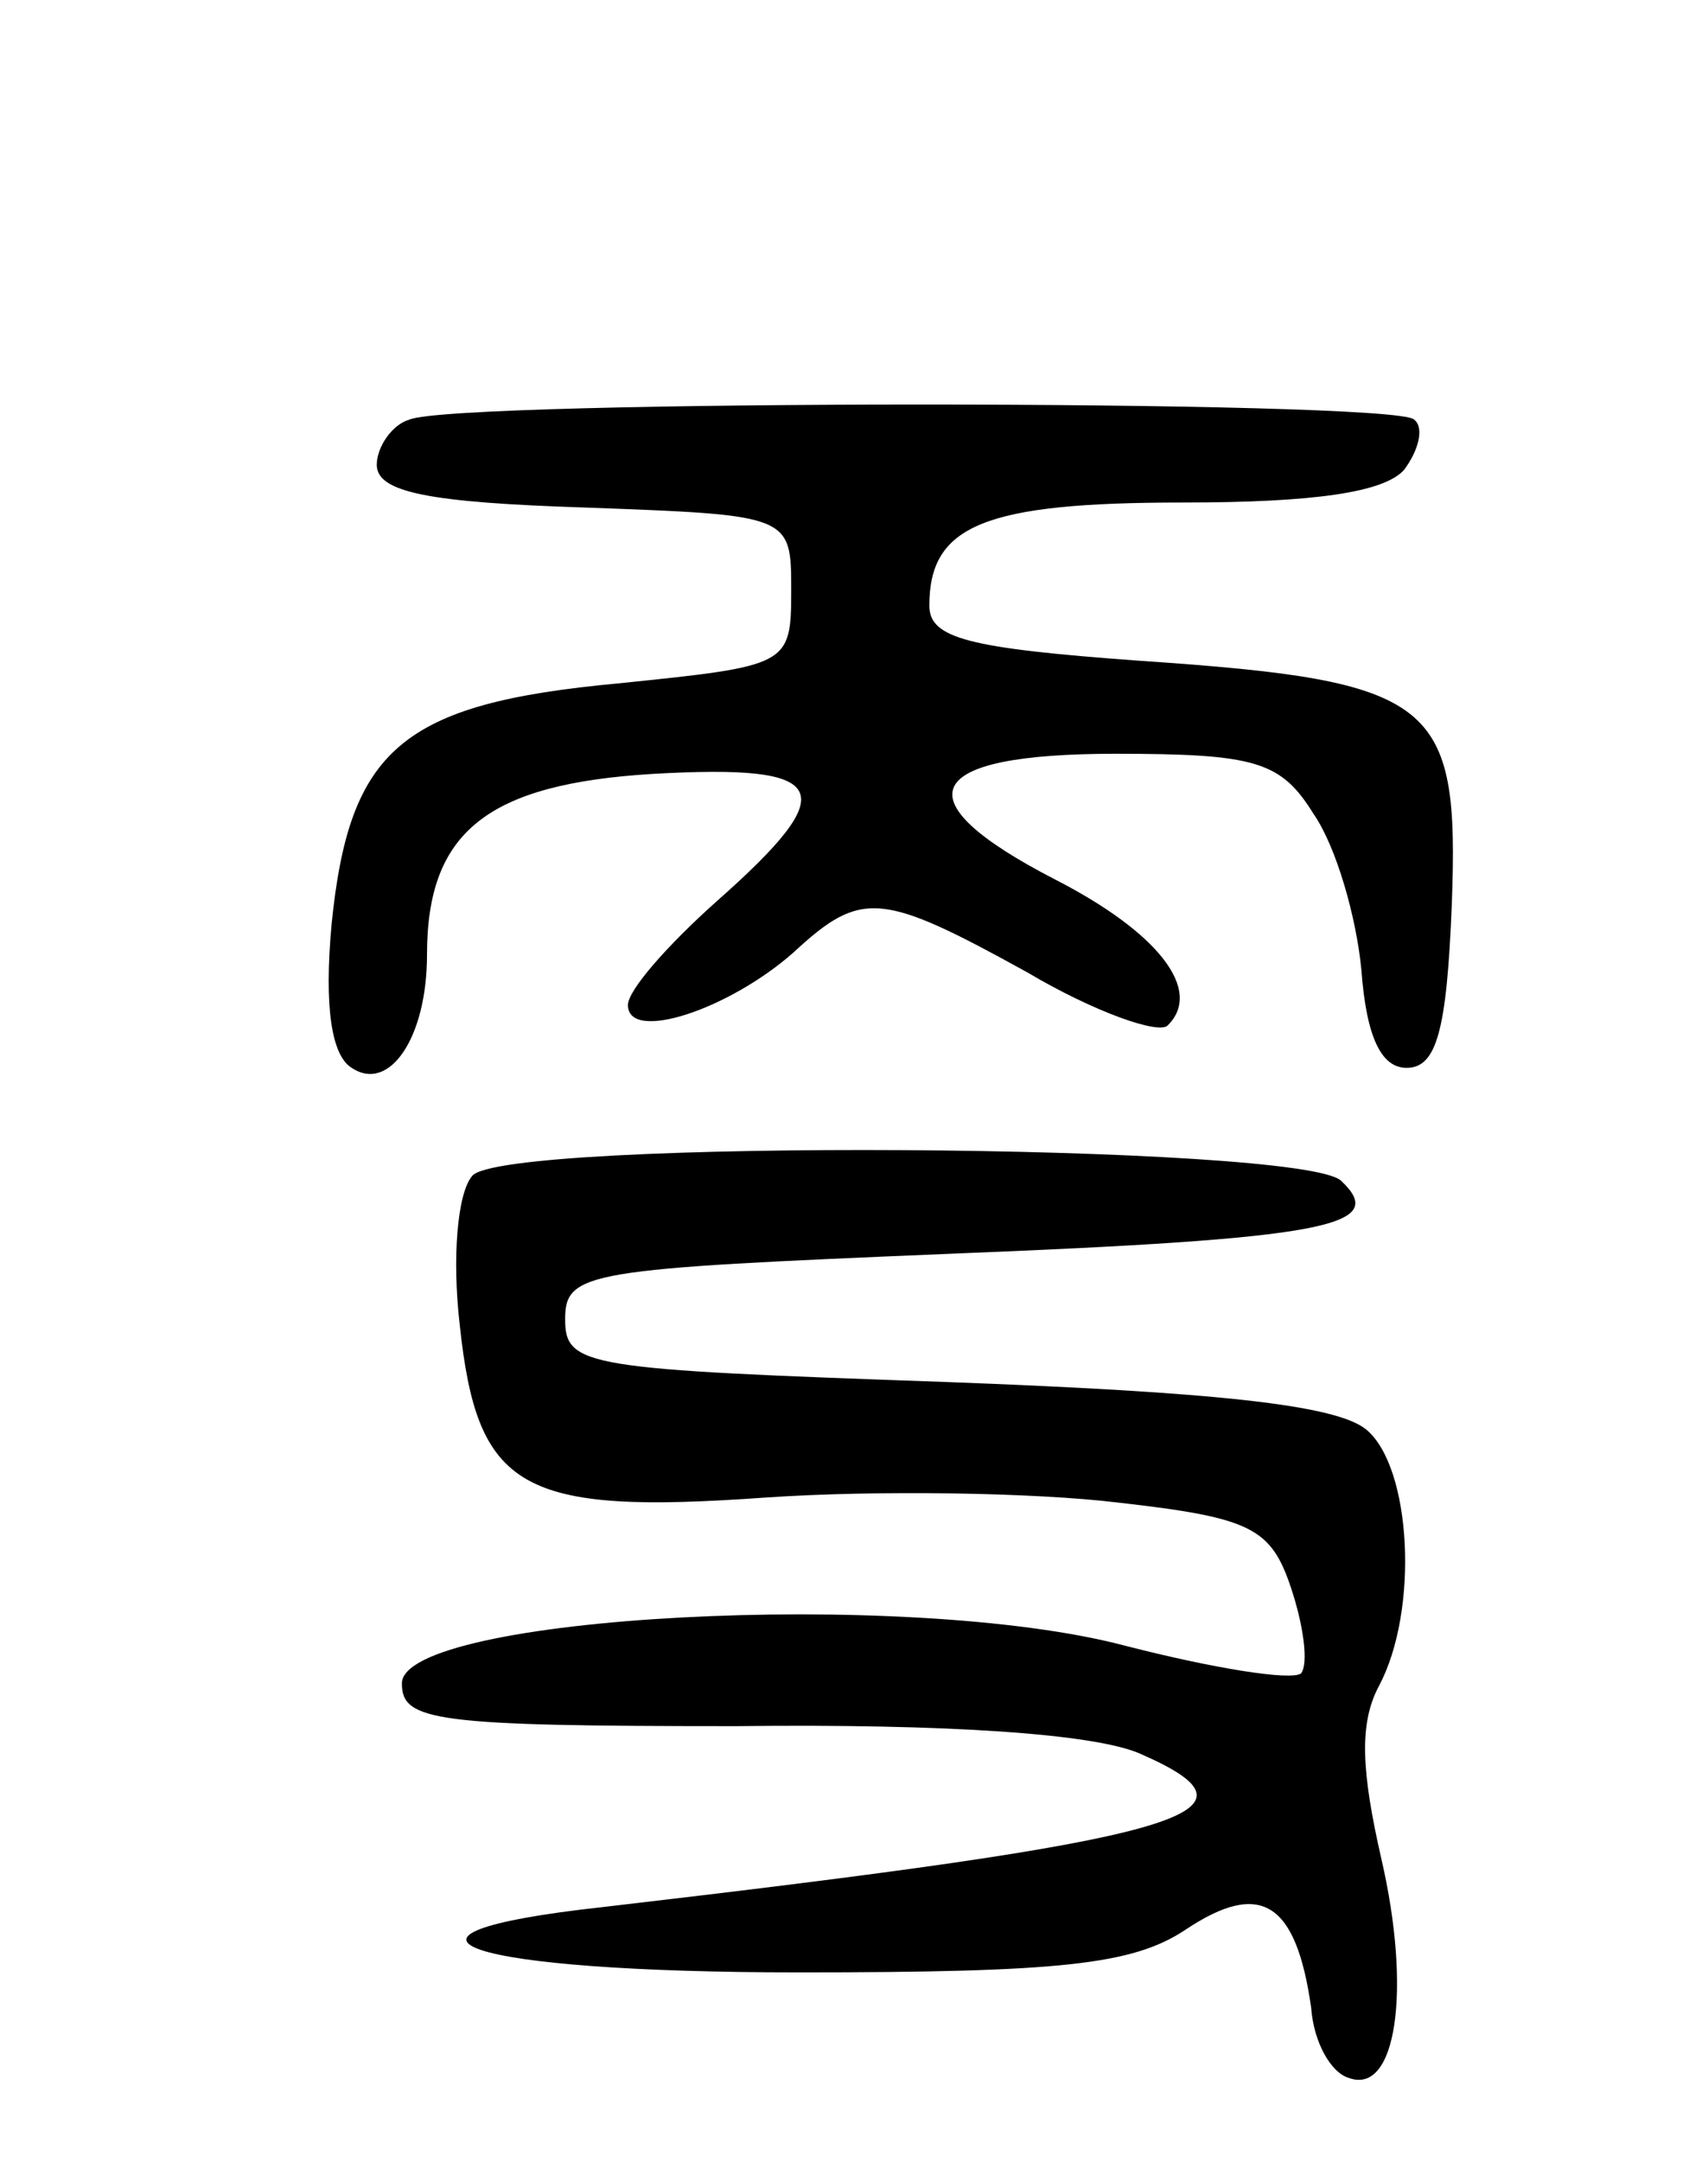 <svg version="1.0" xmlns="http://www.w3.org/2000/svg"
 width="68pt" height="86pt" viewBox="0 0 68 86"
 preserveAspectRatio="xMidYMid meet">
<g transform="translate(0,86) scale(0.1,-0.1)"
fill="#000000" stroke="none">
<path d="M163 693 c-7 -2 -13 -11 -13 -18 0 -11 21 -15 83 -17 82 -3 82 -3 82
-33 0 -30 -1 -30 -69 -37 -86 -8 -107 -26 -114 -96 -3 -33 0 -52 8 -57 15 -10
30 12 30 45 0 49 24 68 90 72 71 4 76 -6 25 -51 -19 -17 -35 -35 -35 -41 0
-15 40 -2 66 21 27 25 35 24 93 -8 27 -16 53 -25 56 -21 14 14 -4 37 -45 58
-62 32 -53 50 24 50 56 0 66 -3 79 -24 9 -13 17 -41 19 -62 2 -27 8 -39 18
-39 12 0 16 15 18 65 3 81 -6 89 -124 97 -69 5 -84 9 -84 22 0 32 22 41 101
41 52 0 80 4 88 13 6 8 8 17 4 20 -7 8 -382 8 -400 0z"/>
<path d="M188 392 c-6 -7 -8 -33 -5 -59 7 -66 24 -76 122 -69 44 3 107 2 140
-2 53 -6 61 -10 69 -34 5 -15 7 -30 4 -34 -4 -3 -35 2 -70 11 -87 23 -288 12
-288 -15 0 -15 13 -17 133 -17 84 1 143 -3 161 -11 55 -24 18 -34 -214 -61
-100 -11 -55 -26 78 -26 104 0 133 3 154 17 30 20 44 11 50 -31 1 -14 8 -26
15 -28 19 -7 25 35 13 87 -8 35 -9 54 -1 69 16 30 13 87 -5 102 -12 10 -61 15
-168 19 -143 5 -151 6 -151 25 0 19 9 20 153 26 151 6 175 11 156 29 -15 15
-334 17 -346 2z"/>
</g>
</svg>
